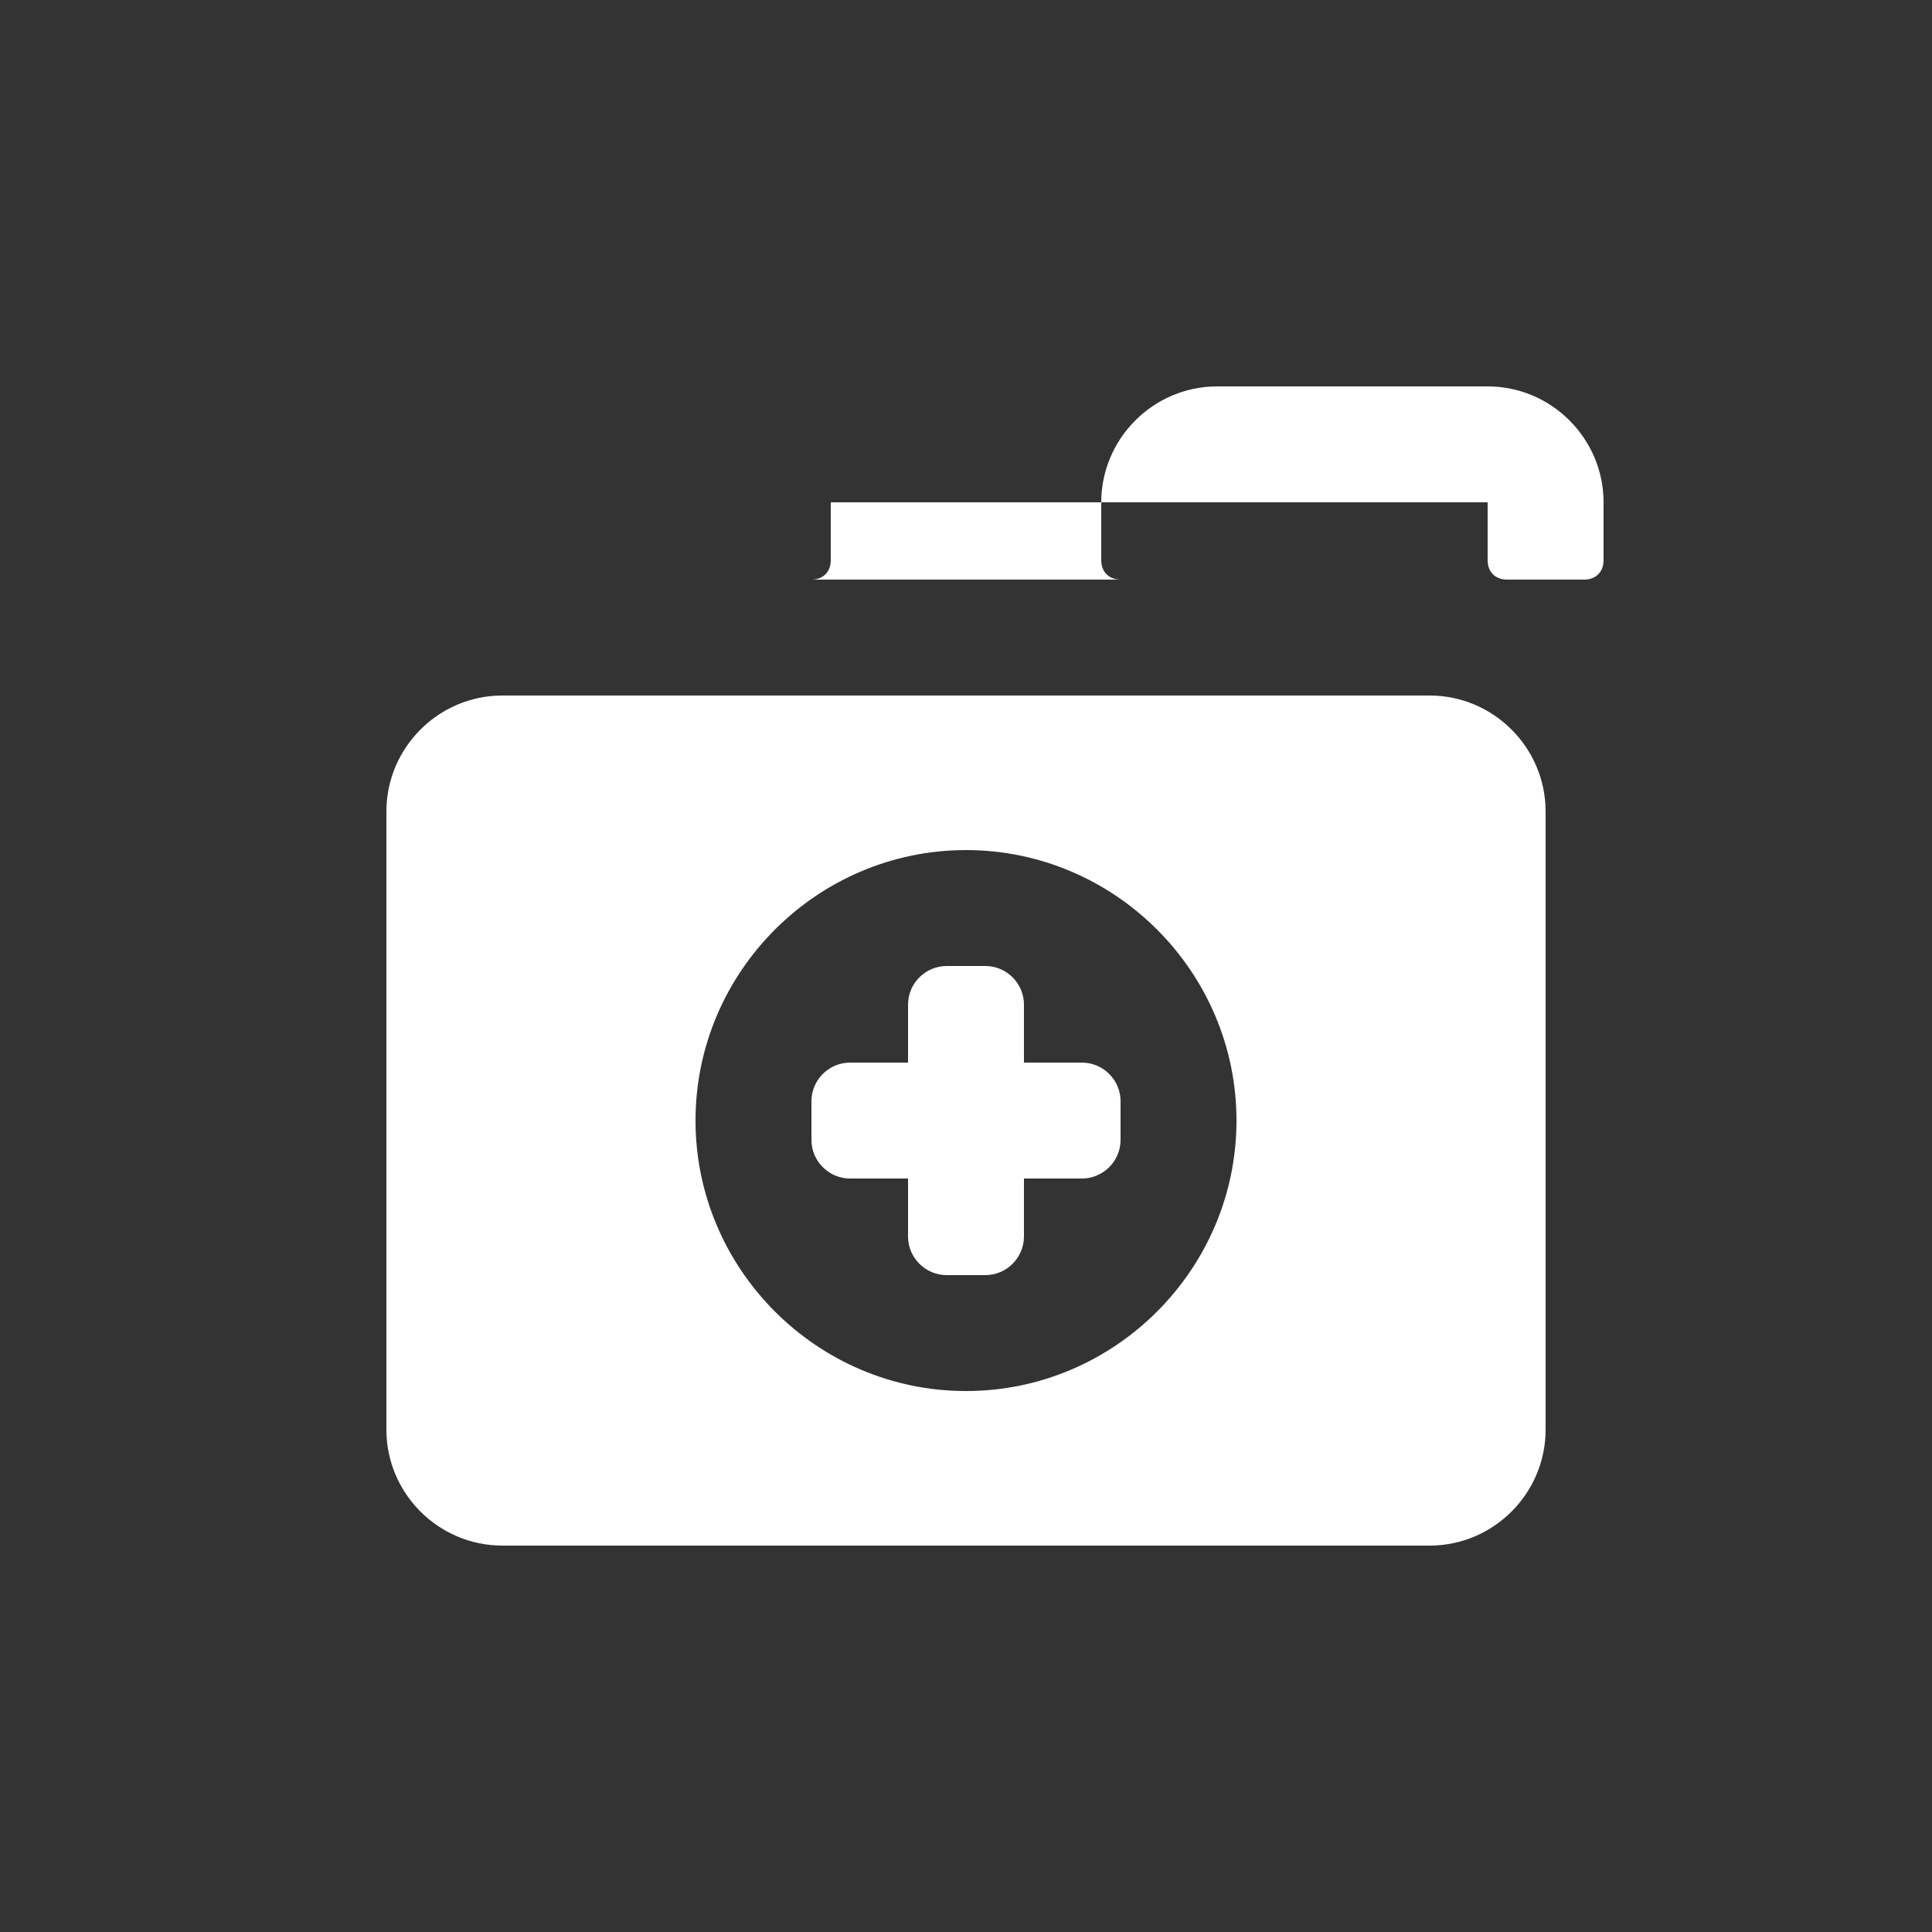 <?xml version="1.0"?><svg xmlns="http://www.w3.org/2000/svg" width="100" height="100" viewBox="0 0 100 100"><rect x="0" y="0" width="100" height="100" fill="#333333" stroke="none"/><g fill="#fff"><path d="m38 30h4c0.6 0 1-0.4 1-1v-3h34v3c0 0.6 0.4 1 1 1h4c0.6 0 1-0.4 1-1v-3c0-3.3-2.7-6-6-6h-14c-3.3 0-6 2.7-6 6v3c0 0.6 0.4 1 1 1z m36 6h-48c-3.3 0-6 2.7-6 6v32c0 3.3 2.7 6 6 6h48c3.3 0 6-2.7 6-6v-32c0-3.3-2.7-6-6-6z m-24 36c-7.7 0-14-6.3-14-14s6.3-14 14-14 14 6.3 14 14-6.3 14-14 14z m6-17h-3v-3c0-1.1-0.9-2-2-2h-2c-1.1 0-2 0.9-2 2v3h-3c-1.1 0-2 0.9-2 2v2c0 1.1 0.9 2 2 2h3v3c0 1.1 0.9 2 2 2h2c1.1 0 2-0.9 2-2v-3h3c1.1 0 2-0.9 2-2v-2c0-1.1-0.9-2-2-2z"></path></g></svg>